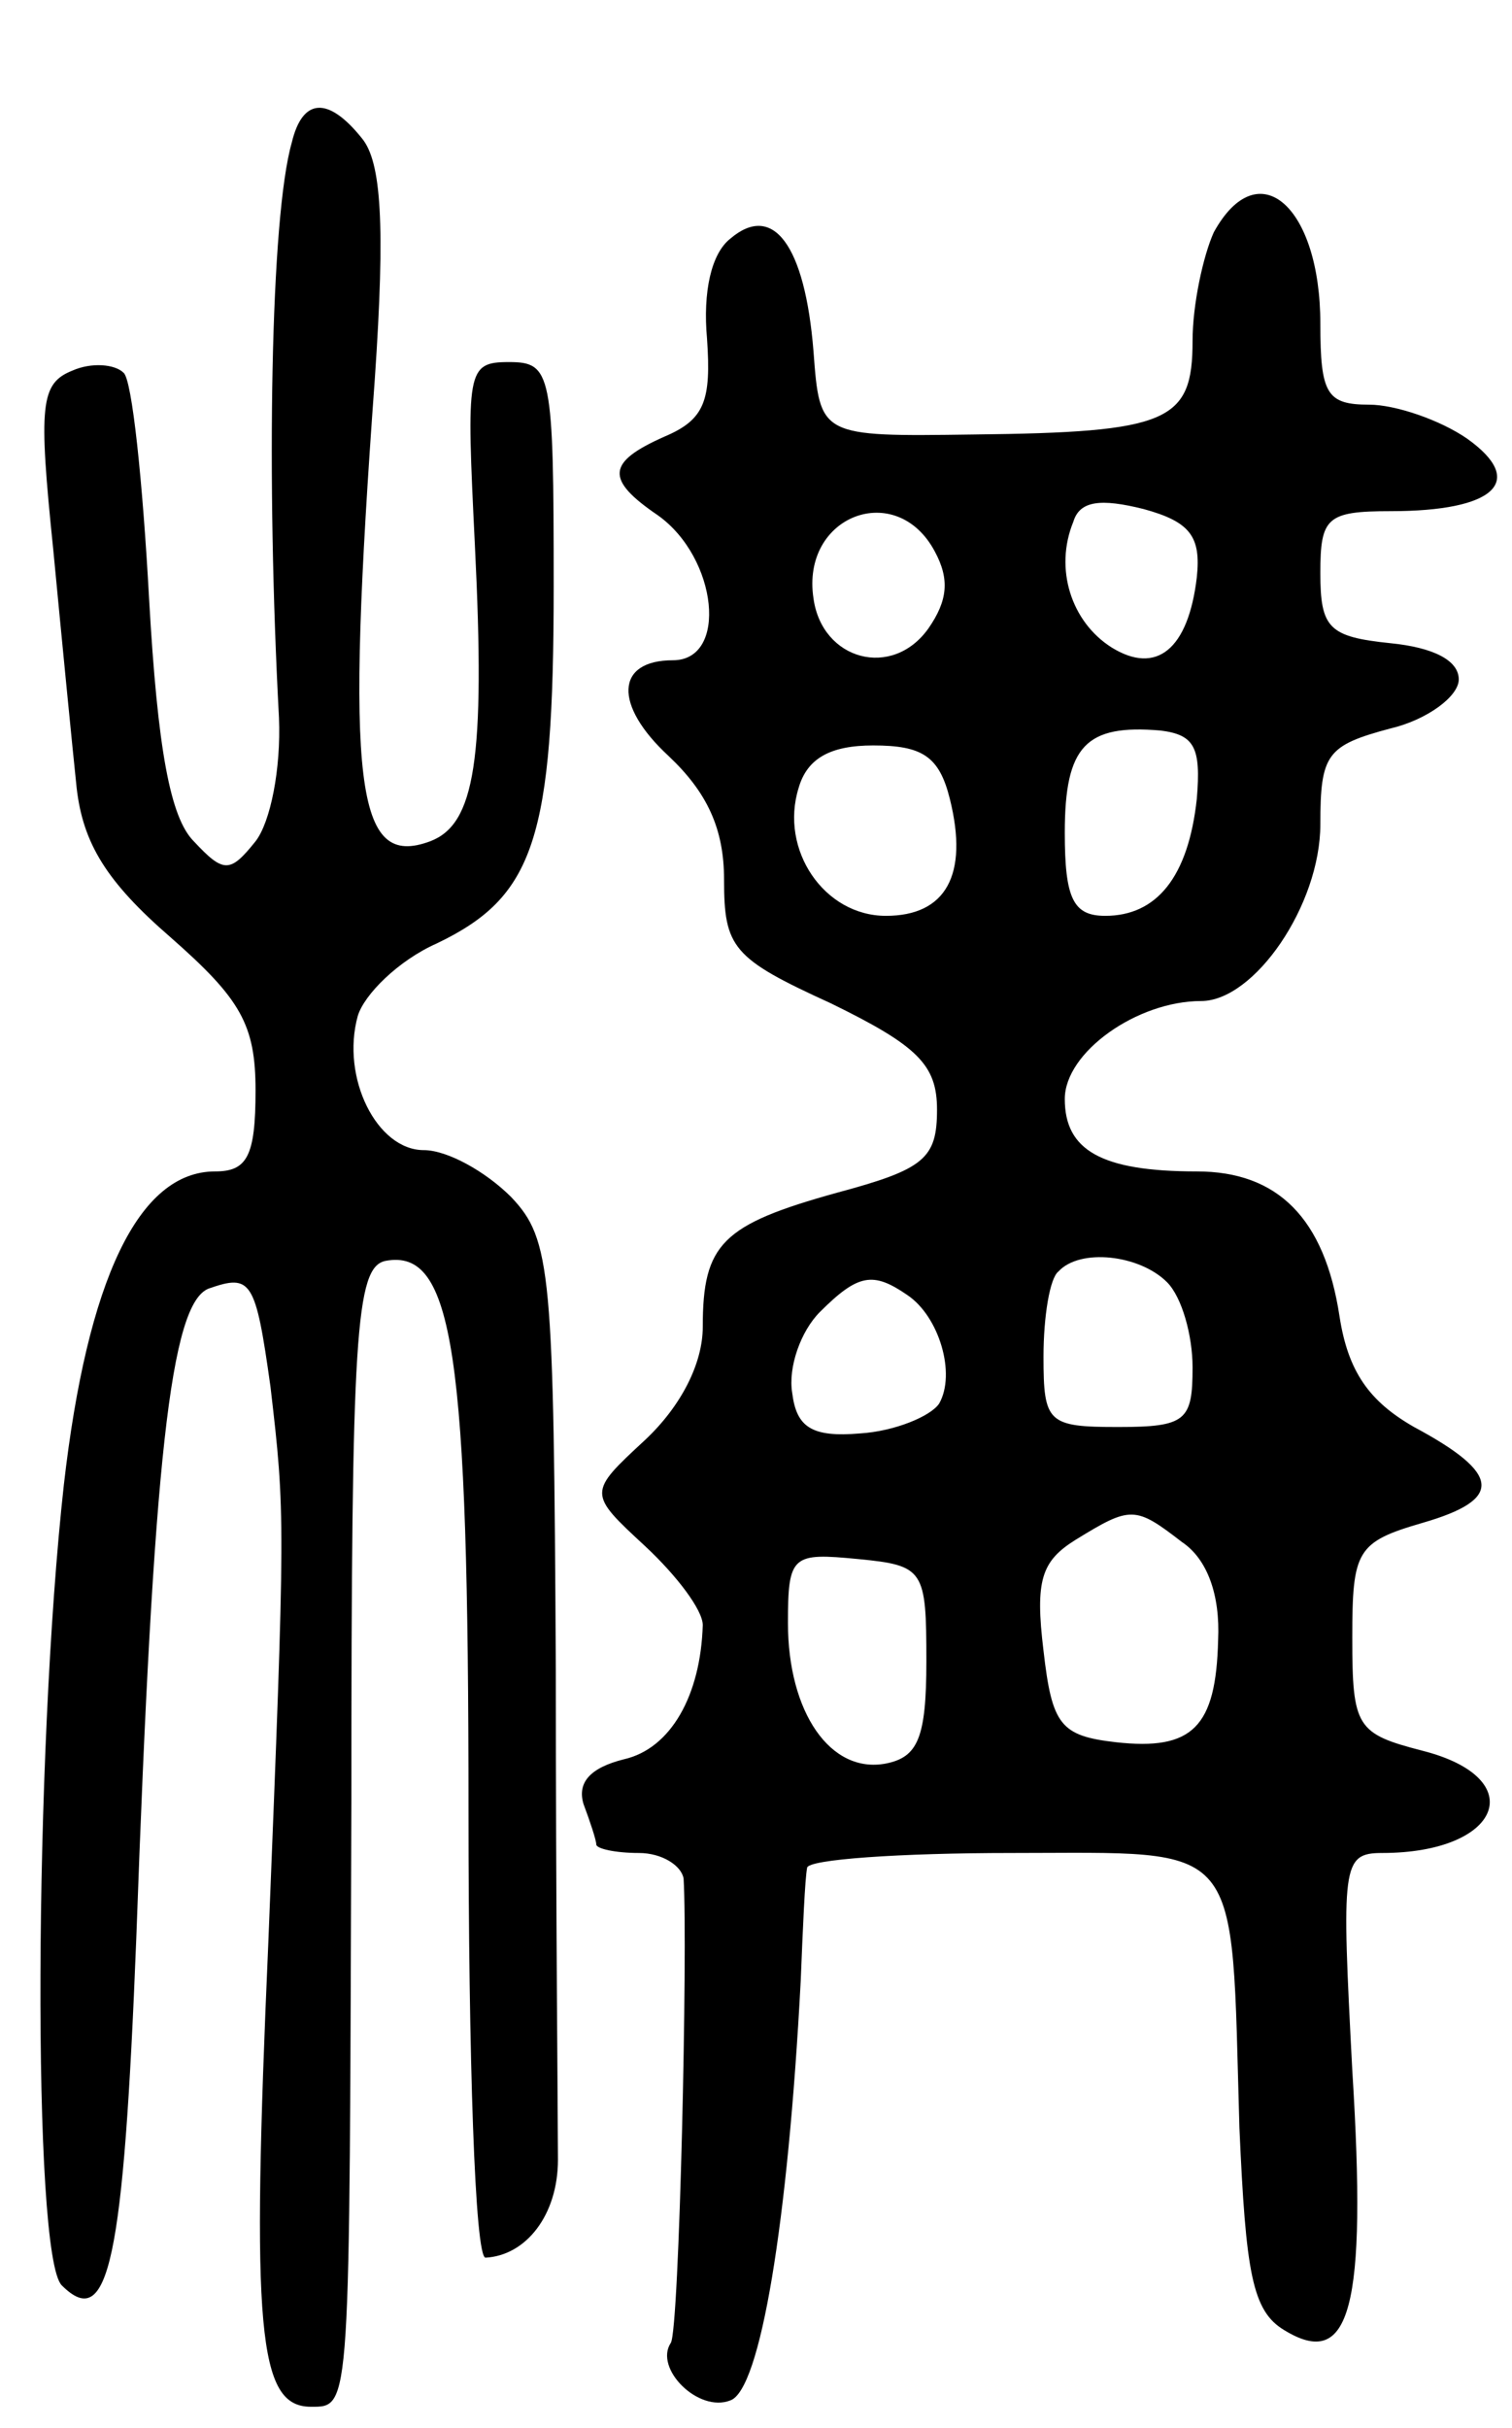 <svg version="1.0" xmlns="http://www.w3.org/2000/svg"
 width="71pt" height="114pt" viewBox="0 0 71 114"
 preserveAspectRatio="xMidYMid meet">
<g transform="translate(0,114) scale(0.1,-0.1)"
fill="#000000" stroke="none">
<path d="M137 1073 c-10 -35 -12 -158 -6 -270 1 -24 -4 -49 -11 -58 -12 -15
-15 -15 -29 0 -11 11 -17 43 -21 114 -3 55 -8 103 -12 106 -4 4 -15 5 -24 1
-15 -6 -16 -16 -9 -84 4 -42 9 -93 11 -112 3 -26 14 -44 44 -70 33 -29 40 -41
40 -72 0 -31 -4 -38 -19 -38 -36 0 -60 -51 -71 -147 -14 -126 -15 -362 -1
-376 22 -22 29 11 35 163 8 224 16 298 34 305 20 7 22 4 29 -46 7 -60 7 -61
-1 -261 -8 -182 -5 -218 20 -218 19 0 18 -3 19 285 0 219 2 250 16 253 32 6
39 -43 39 -258 0 -116 3 -210 8 -210 19 1 34 20 34 46 0 16 -1 119 -1 230 -1
187 -2 202 -21 222 -12 12 -30 22 -41 22 -22 0 -39 34 -31 63 3 10 19 26 37
34 46 22 55 49 55 168 0 100 -1 105 -21 105 -20 0 -20 -4 -16 -86 5 -101 0
-131 -21 -139 -35 -13 -40 25 -26 217 5 73 3 102 -6 113 -16 20 -28 19 -33 -2z"/>
<path d="M570 1031 c-5 -11 -10 -34 -10 -51 0 -38 -11 -43 -103 -44 -72 -1
-72 -1 -75 39 -4 50 -19 70 -39 53 -9 -7 -13 -25 -11 -47 2 -29 -1 -38 -20
-46 -27 -12 -28 -20 -3 -37 28 -20 33 -68 7 -68 -27 0 -28 -21 -2 -45 18 -17
26 -34 26 -58 0 -32 4 -37 50 -58 41 -20 50 -29 50 -50 0 -23 -6 -28 -47 -39
-54 -15 -63 -24 -63 -63 0 -17 -10 -37 -27 -53 -27 -25 -27 -25 0 -50 15 -14
27 -30 27 -37 -1 -33 -15 -58 -37 -63 -16 -4 -22 -11 -19 -21 3 -8 6 -17 6
-19 0 -2 9 -4 20 -4 11 0 20 -6 21 -12 2 -33 -2 -212 -6 -218 -8 -12 13 -33
28 -27 14 5 27 83 33 197 1 25 2 48 3 53 0 4 44 7 96 7 110 0 103 8 107 -129
3 -68 6 -86 21 -95 31 -19 39 10 32 122 -5 96 -5 102 14 102 56 0 70 35 19 48
-31 8 -33 11 -33 53 0 41 2 45 33 54 38 11 37 23 -4 45 -21 12 -31 26 -35 52
-7 46 -29 68 -67 68 -45 0 -62 10 -62 34 0 22 34 46 64 46 25 0 56 45 56 83 0
33 3 37 33 45 17 4 32 15 32 23 0 9 -12 15 -32 17 -29 3 -33 7 -33 33 0 26 3
29 33 29 49 0 64 14 36 34 -13 9 -34 16 -46 16 -20 0 -23 5 -23 38 0 55 -29
81 -50 43z m-8 -162 c-4 -34 -19 -46 -40 -33 -19 12 -27 37 -18 59 3 10 13 11
33 6 22 -6 27 -13 25 -32z m-123 12 c7 -13 6 -23 -3 -36 -17 -24 -50 -15 -54
14 -6 39 39 56 57 22z m123 -116 c-4 -37 -19 -55 -43 -55 -15 0 -19 8 -19 39
0 41 10 51 45 48 16 -2 19 -8 17 -32z m-116 0 c9 -36 -2 -55 -30 -55 -29 0
-50 31 -41 60 4 14 15 20 35 20 23 0 31 -5 36 -25z m102 -227 c7 -7 12 -25 12
-40 0 -25 -3 -28 -35 -28 -33 0 -35 2 -35 33 0 19 3 37 7 40 10 11 38 8 51 -5z
m-122 -6 c15 -10 23 -37 15 -51 -4 -6 -21 -13 -37 -14 -23 -2 -30 3 -32 19 -2
12 4 29 13 38 18 18 25 19 41 8z m129 -116 c12 -8 18 -25 17 -46 -1 -41 -12
-52 -48 -48 -26 3 -30 8 -34 43 -4 33 -1 42 15 52 26 16 28 16 50 -1z m-120
-56 c0 -36 -4 -45 -19 -48 -26 -5 -46 24 -46 66 0 32 2 33 33 30 31 -3 32 -5
32 -48z"/>
</g>
</svg>
